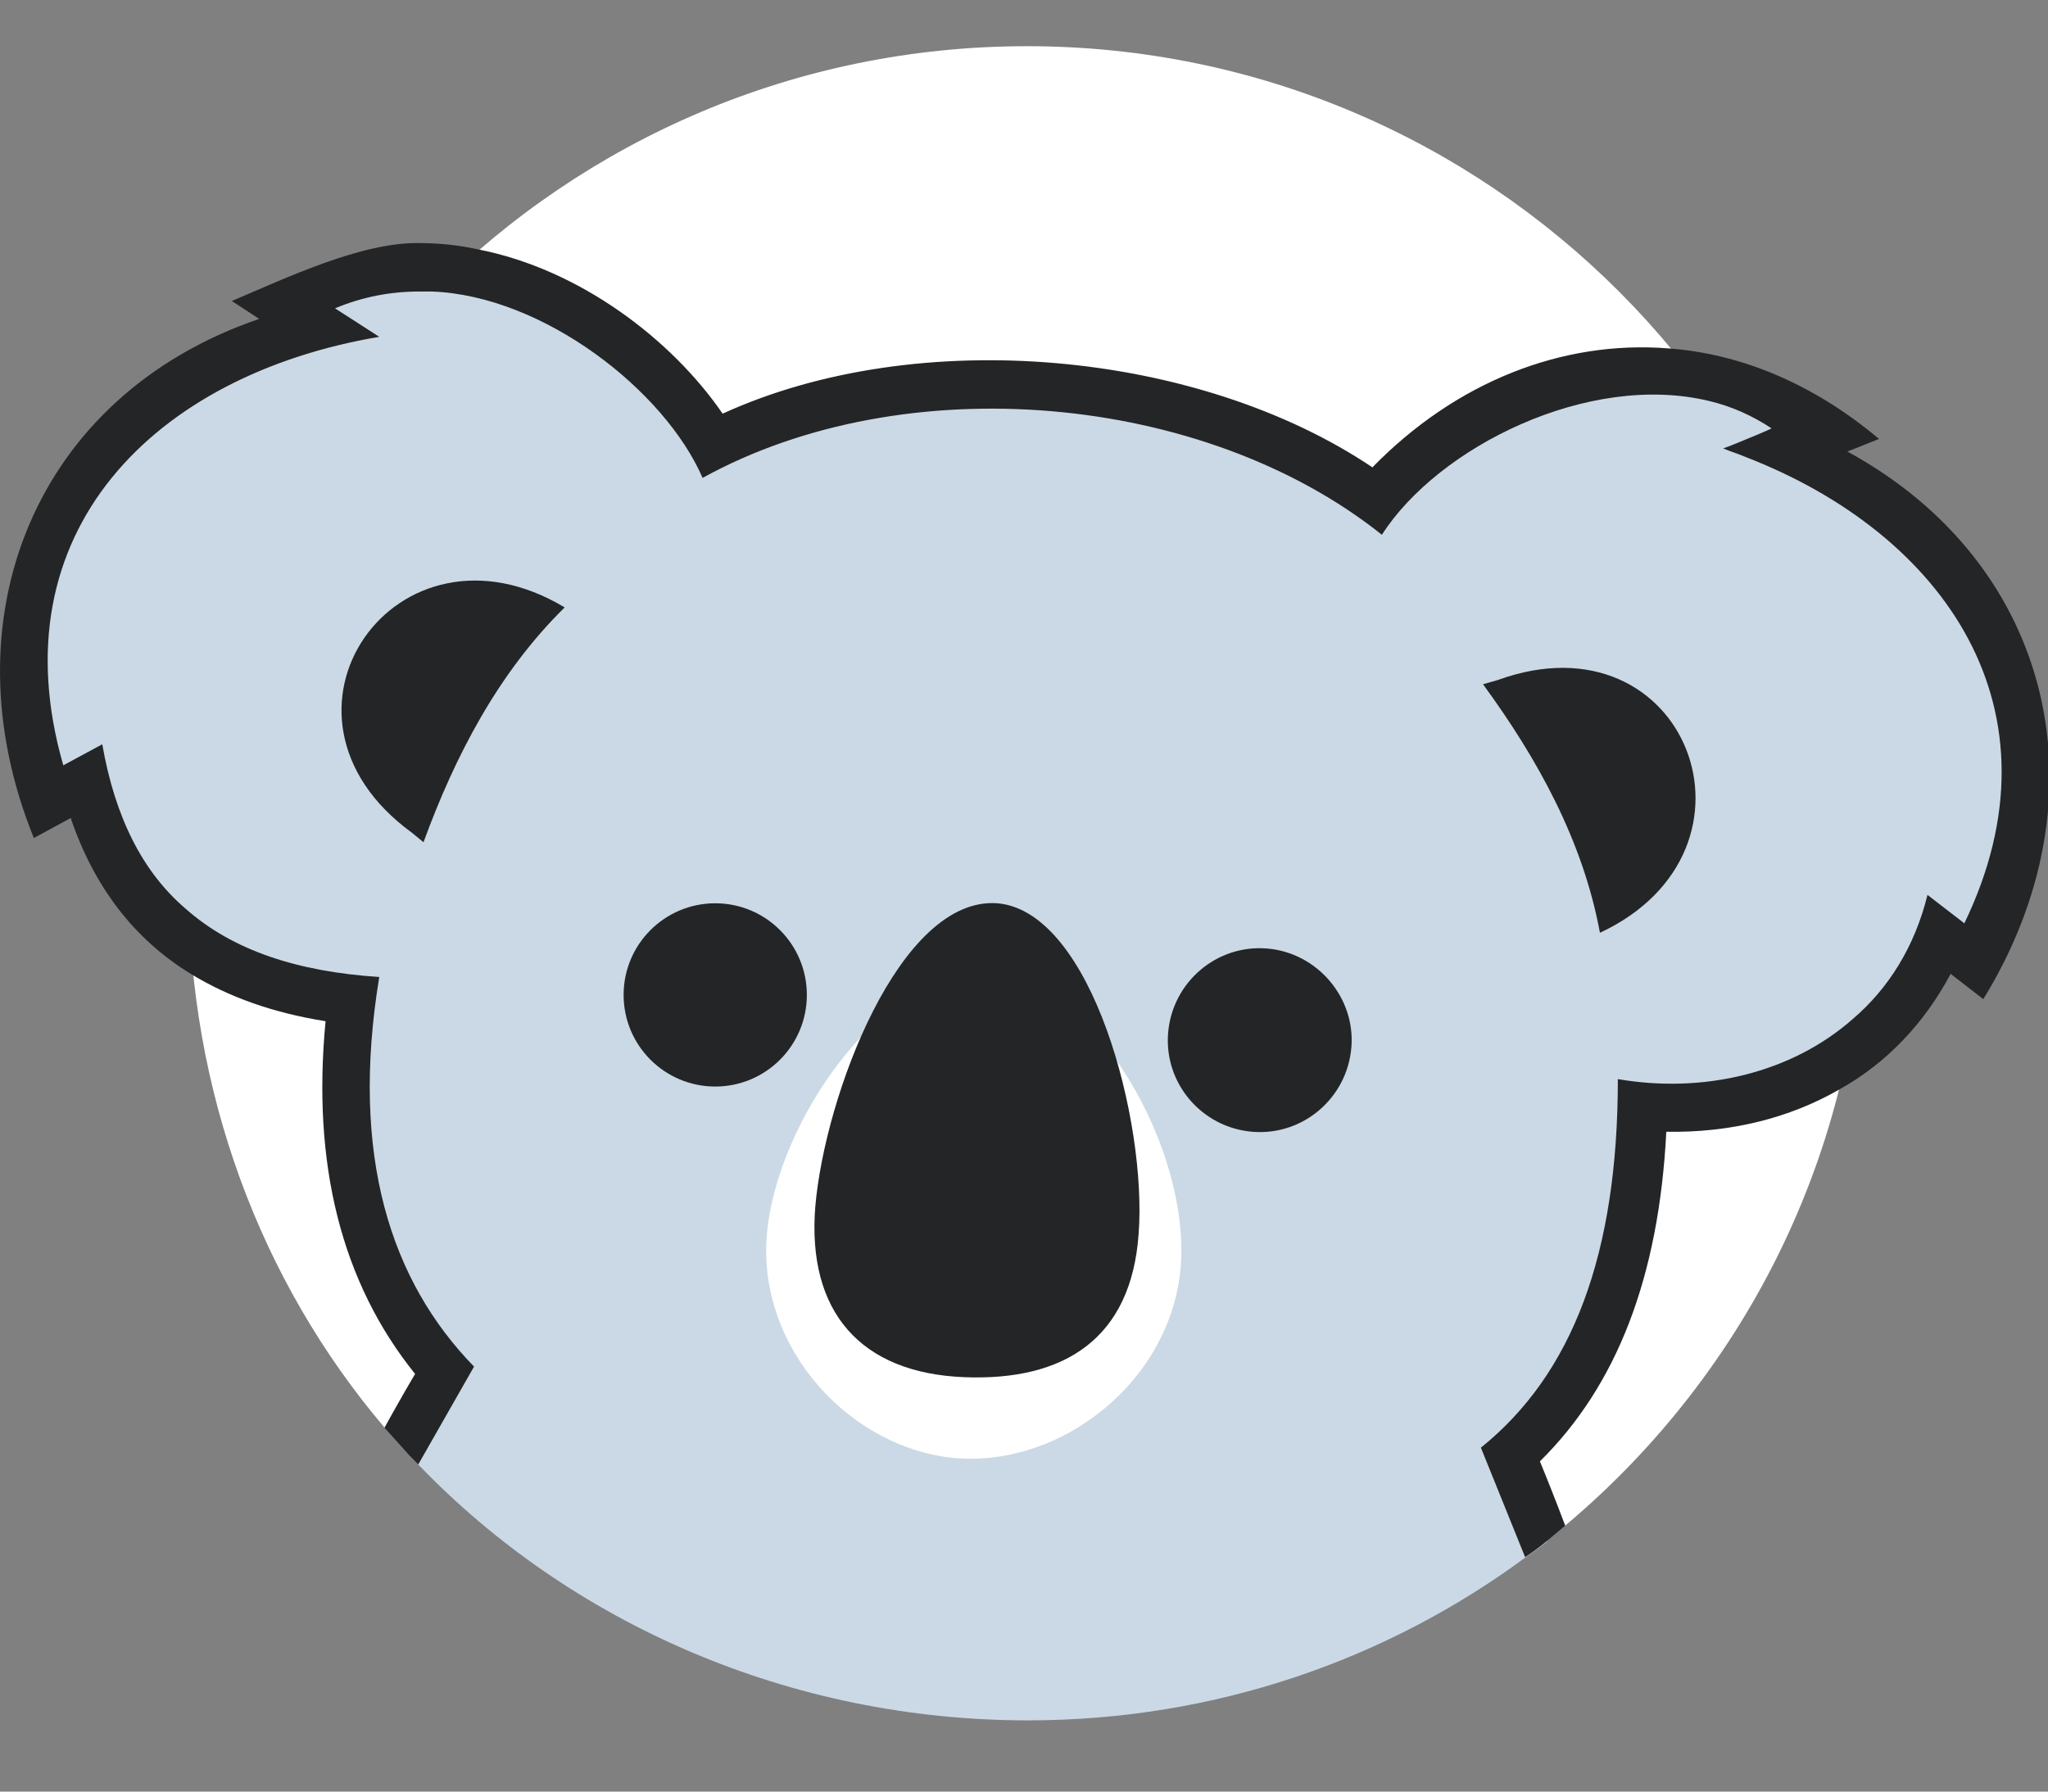 <svg width="32" height="28" viewBox="0 0 32 28" fill="none" xmlns="http://www.w3.org/2000/svg">
<rect x="0" y="0" width="32" height="28" fill="#808080" stroke="none"/>
<g clip-path="url(#clip0_2833_3360)">
<path d="M6.009 22.312C4.067 20.025 2.948 17.046 2.948 13.821C2.948 6.597 8.806 0.722 16.047 0.722C23.271 0.722 29.129 6.58 29.129 13.821C29.129 17.852 27.319 21.44 24.456 23.843L6.009 22.312Z" fill="white"/>
<path d="M31.055 14.594L30.857 15.022L30.331 14.611C30.018 15.384 29.508 16.026 28.866 16.486C28.126 17.013 27.188 17.293 26.151 17.293C26.003 17.293 25.838 17.293 25.69 17.276C25.624 19.761 24.95 21.538 23.633 22.723L24.176 24.089C24.077 24.172 23.962 24.254 23.863 24.32C21.691 25.932 18.992 26.887 16.063 26.887C12.344 26.887 8.921 25.373 6.535 22.888C6.436 22.789 6.354 22.707 6.272 22.608L7.012 21.374C5.745 19.942 5.252 17.984 5.564 15.581C4.527 15.466 3.672 15.17 2.997 14.676C2.207 14.1 1.681 13.261 1.401 12.175L0.825 12.488L0.693 12.027C0.232 10.414 0.397 8.9 1.17 7.666C1.944 6.415 3.293 5.51 4.988 5.049L4.478 4.72L5.136 4.424C5.597 4.227 6.074 4.128 6.601 4.128C6.782 4.128 6.963 4.144 7.16 4.161C8.823 4.441 10.452 5.691 11.176 6.942C12.443 6.317 13.94 5.987 15.52 5.987C17.758 5.987 19.93 6.646 21.543 7.798C22.399 6.761 24.061 5.757 25.822 5.757C26.019 5.757 26.217 5.774 26.414 5.79C26.957 5.856 27.467 6.053 27.928 6.333L28.553 6.744L27.977 6.975C29.557 7.715 30.759 8.851 31.318 10.184C31.861 11.566 31.779 13.08 31.055 14.594Z" fill="#CAD9E5"/>
<path d="M23.402 10.628C26.348 9.559 27.78 13.278 24.999 14.578C24.735 13.146 24.028 11.863 23.172 10.694L23.402 10.628Z" fill="#242526"/>
<path d="M6.436 13.014C3.902 11.171 6.19 7.913 8.823 9.493C7.786 10.513 7.111 11.813 6.617 13.163L6.436 13.014Z" fill="#242526"/>
<path d="M11.176 16.981C11.966 16.981 12.607 16.34 12.607 15.549C12.607 14.758 11.966 14.117 11.176 14.117C10.385 14.117 9.744 14.758 9.744 15.549C9.744 16.34 10.385 16.981 11.176 16.981Z" fill="#242526"/>
<path d="M18.449 19.794C18.301 21.587 16.59 22.92 14.944 22.789C13.315 22.657 11.834 21.094 11.982 19.3C12.13 17.506 13.842 15.071 15.487 15.202C17.116 15.318 18.598 17.983 18.449 19.794Z" fill="white"/>
<path d="M21.115 16.371C21.049 17.161 20.358 17.753 19.568 17.688C18.778 17.622 18.186 16.931 18.252 16.141C18.318 15.351 19.009 14.758 19.799 14.824C20.589 14.89 21.181 15.598 21.115 16.371Z" fill="#242526"/>
<path d="M15.586 14.117C14.056 14.002 12.887 17.129 12.739 18.857C12.607 20.502 13.447 21.457 15.059 21.523C16.639 21.588 17.676 20.914 17.791 19.285C17.923 17.54 17.067 14.249 15.586 14.117Z" fill="#242526"/>
<path d="M30.989 15.615L30.479 15.22C30.067 15.993 29.475 16.619 28.734 17.03C27.961 17.474 27.039 17.705 26.036 17.688C25.92 19.959 25.262 21.654 24.061 22.839C24.143 23.036 24.308 23.448 24.456 23.843C24.357 23.925 24.242 24.024 24.143 24.106C24.044 24.188 23.929 24.271 23.83 24.336L23.139 22.625C24.571 21.473 25.279 19.597 25.279 16.865C26.628 17.096 27.994 16.767 28.948 15.927C29.508 15.45 29.919 14.792 30.117 13.986L30.693 14.43C32.305 11.089 30.38 8.341 27.27 7.14C27.155 7.09 27.039 7.057 26.924 7.008C26.974 6.992 27.056 6.959 27.138 6.926C27.336 6.844 27.582 6.745 27.681 6.695C27.385 6.498 27.056 6.35 26.71 6.268C24.818 5.807 22.465 6.992 21.592 8.358C18.811 6.136 14.138 5.725 10.978 7.469C10.386 6.103 8.493 4.622 6.749 4.556C6.683 4.556 6.617 4.556 6.552 4.556C6.107 4.556 5.663 4.638 5.235 4.819L5.926 5.264C2.421 5.856 -0.064 8.308 0.989 11.961L1.598 11.632C1.796 12.768 2.224 13.623 2.898 14.2C3.639 14.858 4.659 15.187 5.926 15.269C5.465 18.067 6.107 20.025 7.407 21.358L6.535 22.888C6.436 22.79 6.354 22.707 6.272 22.608C6.189 22.51 6.091 22.411 6.008 22.312C6.189 21.983 6.387 21.638 6.486 21.473C5.334 20.041 4.873 18.198 5.087 15.96C4.264 15.829 3.573 15.582 2.981 15.22C2.092 14.677 1.467 13.854 1.105 12.784L0.529 13.097C-0.854 9.69 0.529 6.185 4.05 4.984L3.622 4.704C4.478 4.342 5.646 3.783 6.552 3.799C6.864 3.799 7.177 3.832 7.473 3.898C9.069 4.211 10.501 5.313 11.291 6.465C14.352 5.066 18.729 5.478 21.444 7.304C22.744 5.971 24.406 5.313 26.069 5.445C27.188 5.527 28.323 5.988 29.36 6.86L28.866 7.057C32.124 8.835 32.914 12.488 30.989 15.615Z" fill="#242526"/>
</g>
<defs>
<clipPath id="clip0_2833_3360">
<rect width="32" height="27.678" fill="white"/>
</clipPath>
</defs>
</svg>